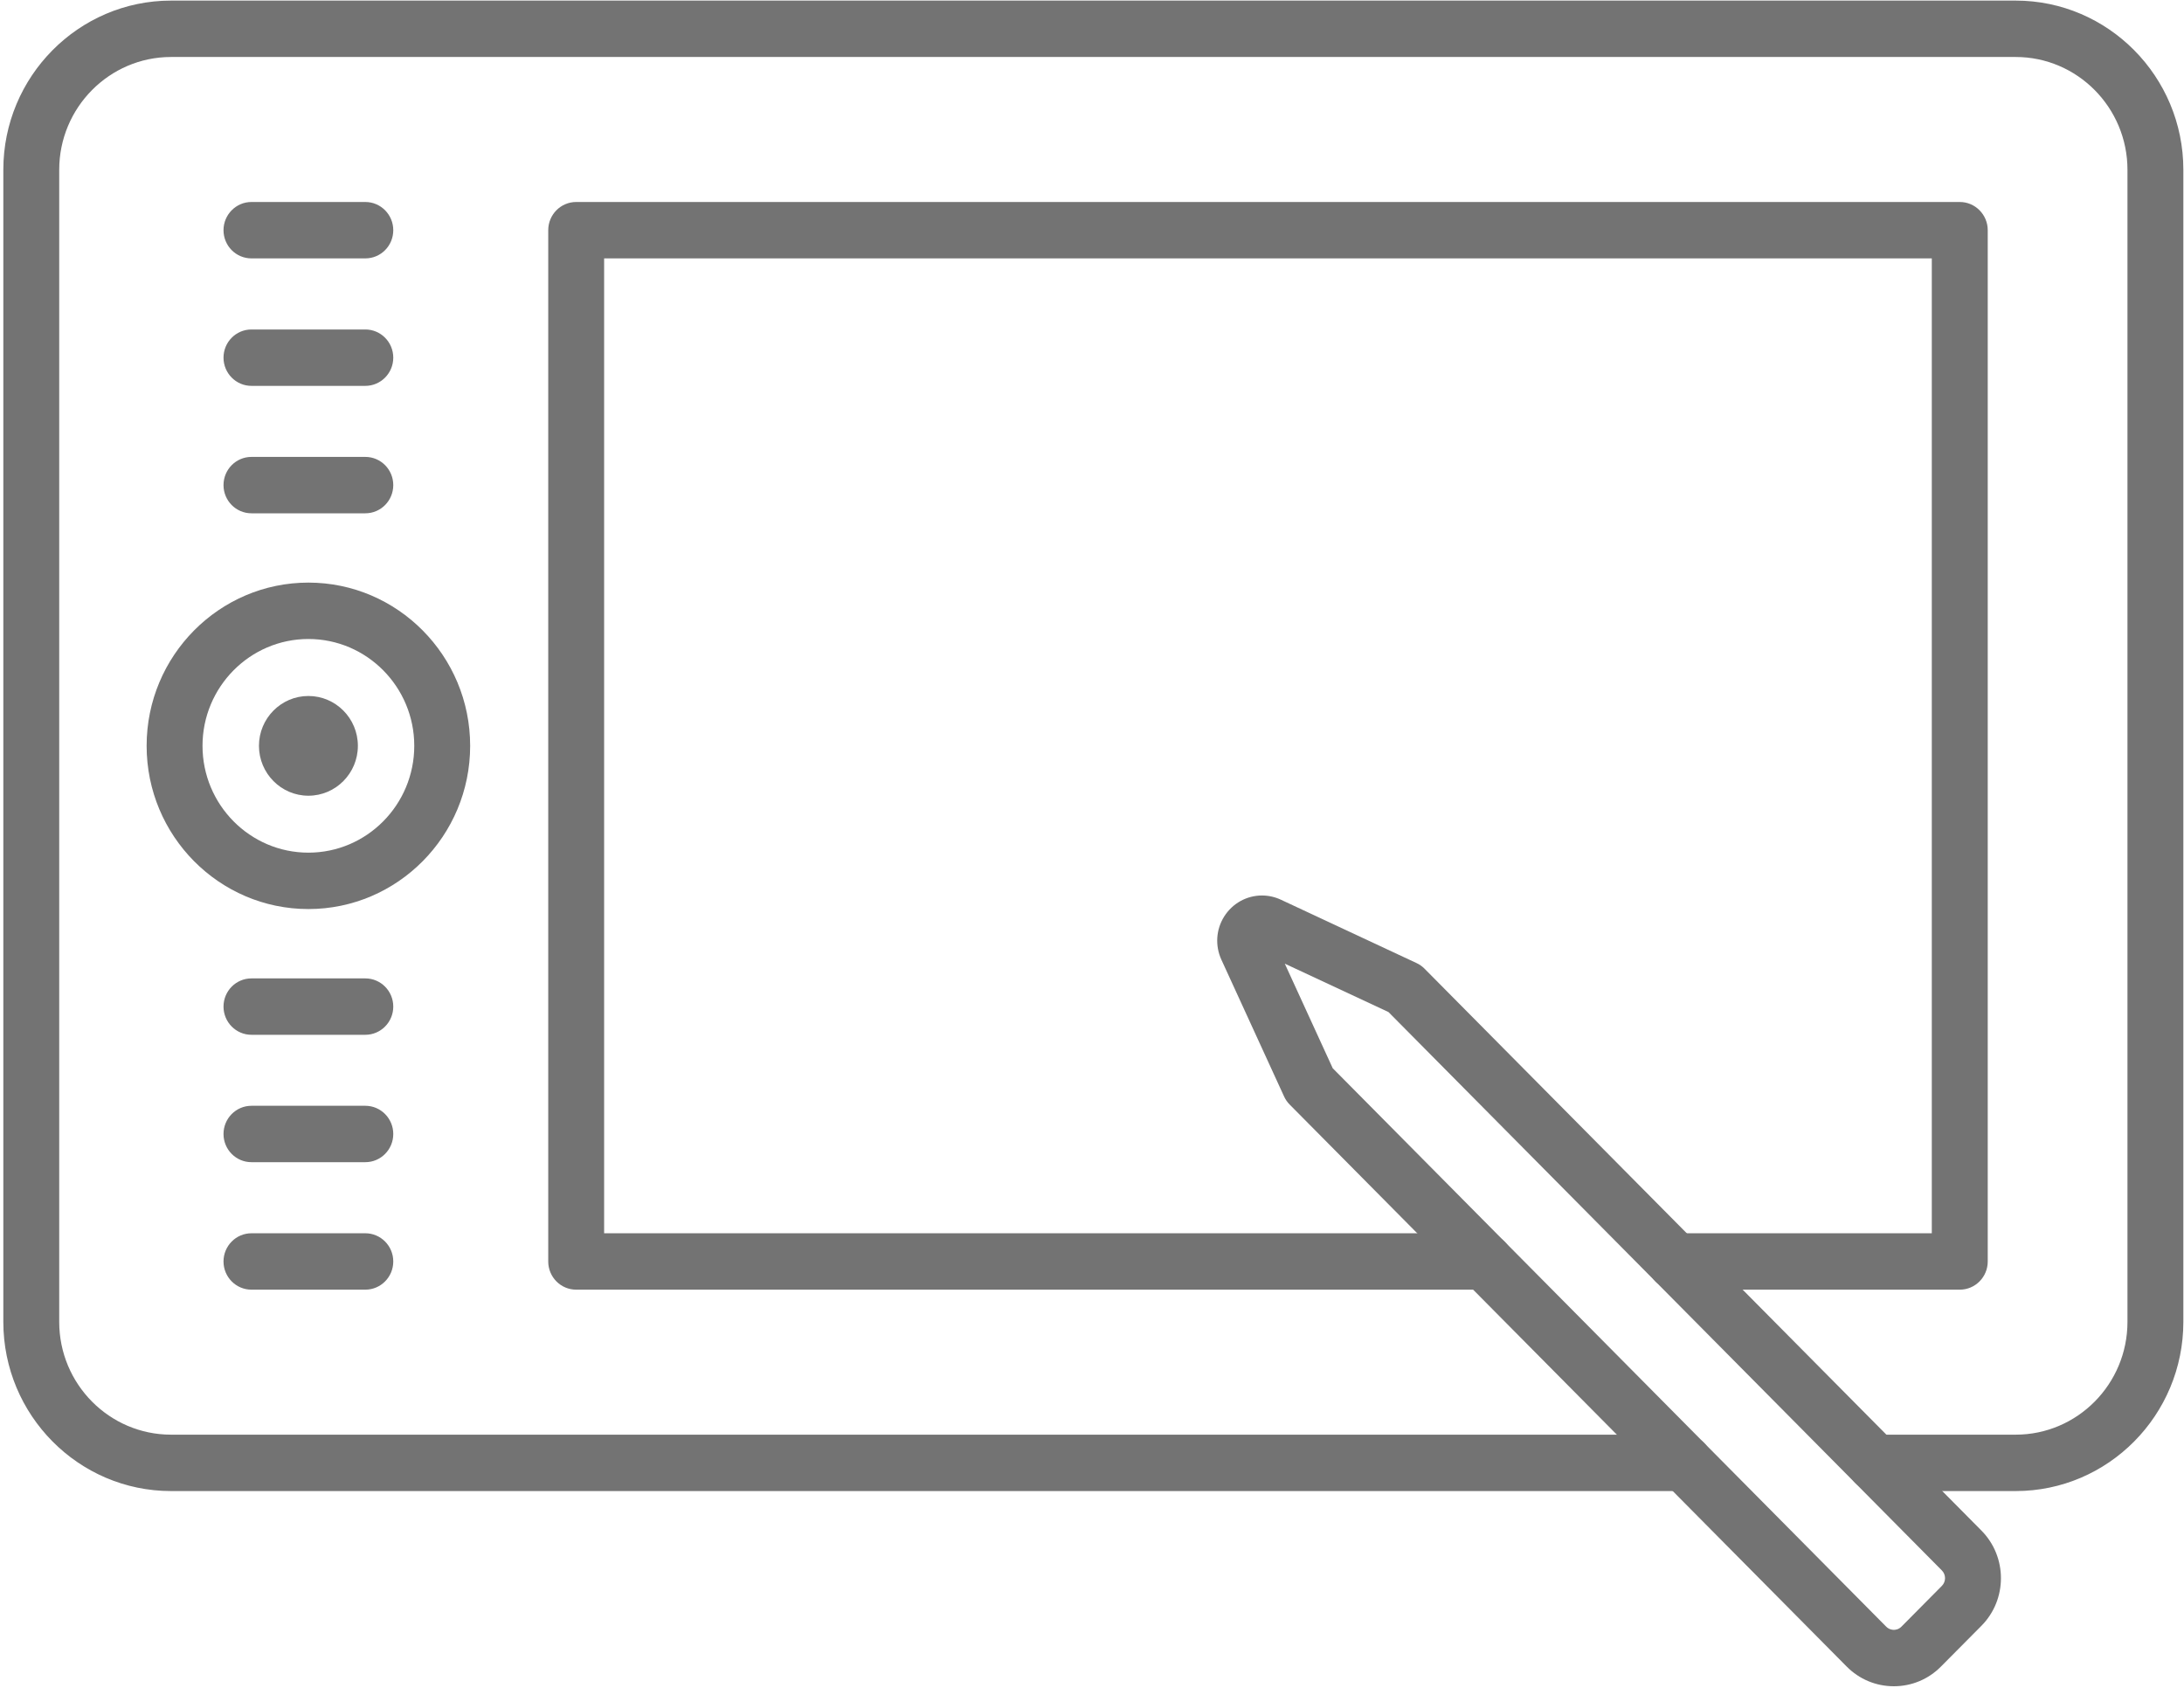 <?xml version="1.0" encoding="UTF-8" standalone="no"?>
<svg width="44px" height="34px" viewBox="0 0 44 34" version="1.1" xmlns="http://www.w3.org/2000/svg" xmlns:xlink="http://www.w3.org/1999/xlink">
    <!-- Generator: Sketch 43.1 (39012) - http://www.bohemiancoding.com/sketch -->
    <title>Group</title>
    <desc>Created with Sketch.</desc>
    <defs></defs>
    <g id="Page-1" stroke="none" stroke-width="1" fill="none" fill-rule="evenodd">
        <g id="Group" fill="#737373">
            <path d="M6.213,16.029 C5.664,16.029 5.217,15.578 5.217,15.024 C5.217,14.47 5.664,14.02 6.213,14.02 C6.763,14.02 7.21,14.47 7.21,15.024 C7.21,15.578 6.763,16.029 6.213,16.029" id="Fill-26"></path>
            <path d="M40.609,30.036 L37.772,30.036 C37.46,30.036 37.209,29.782 37.209,29.468 C37.209,29.155 37.46,28.9 37.772,28.9 L40.609,28.9 C41.851,28.9 42.861,27.881 42.861,26.628 L42.861,3.42 C42.861,2.168 41.851,1.148 40.609,1.148 L3.446,1.148 C2.204,1.148 1.193,2.168 1.193,3.42 L1.193,26.628 C1.193,27.881 2.204,28.9 3.446,28.9 L33.933,28.9 C34.244,28.9 34.496,29.155 34.496,29.468 C34.496,29.782 34.244,30.036 33.933,30.036 L3.446,30.036 C1.583,30.036 0.067,28.507 0.067,26.628 L0.067,3.42 C0.067,1.542 1.583,0.012 3.446,0.012 L40.609,0.012 C42.472,0.012 43.987,1.542 43.987,3.42 L43.987,26.628 C43.987,28.507 42.472,30.036 40.609,30.036" id="Fill-27"></path>
            <path d="M39.483,25.979 L33.749,25.979 C33.438,25.979 33.186,25.725 33.186,25.411 C33.186,25.098 33.438,24.843 33.749,24.843 L38.919,24.843 L38.919,5.205 L12.171,5.205 L12.171,24.843 L29.912,24.843 C30.222,24.843 30.475,25.098 30.475,25.411 C30.475,25.725 30.222,25.979 29.912,25.979 L11.608,25.979 C11.297,25.979 11.045,25.725 11.045,25.411 L11.045,4.637 C11.045,4.324 11.297,4.069 11.608,4.069 L39.483,4.069 C39.793,4.069 40.046,4.324 40.046,4.637 L40.046,25.411 C40.046,25.725 39.793,25.979 39.483,25.979" id="Fill-28"></path>
            <path d="M6.213,12.872 C5.037,12.872 4.08,13.838 4.08,15.024 C4.08,16.21 5.037,17.176 6.213,17.176 C7.39,17.176 8.346,16.21 8.346,15.024 C8.346,13.838 7.39,12.872 6.213,12.872 Z M6.213,18.312 C4.416,18.312 2.954,16.837 2.954,15.024 C2.954,13.211 4.416,11.736 6.213,11.736 C8.01,11.736 9.472,13.211 9.472,15.024 C9.472,16.837 8.01,18.312 6.213,18.312 L6.213,18.312 Z" id="Fill-29"></path>
            <path d="M7.36,5.205 L5.066,5.205 C4.755,5.205 4.503,4.952 4.503,4.637 C4.503,4.324 4.755,4.069 5.066,4.069 L7.36,4.069 C7.671,4.069 7.923,4.324 7.923,4.637 C7.923,4.952 7.671,5.205 7.36,5.205" id="Fill-30"></path>
            <path d="M7.36,7.773 L5.066,7.773 C4.755,7.773 4.503,7.518 4.503,7.205 C4.503,6.891 4.755,6.637 5.066,6.637 L7.36,6.637 C7.671,6.637 7.923,6.891 7.923,7.205 C7.923,7.518 7.671,7.773 7.36,7.773" id="Fill-31"></path>
            <path d="M7.36,10.34 L5.066,10.34 C4.755,10.34 4.503,10.086 4.503,9.772 C4.503,9.458 4.755,9.204 5.066,9.204 L7.36,9.204 C7.671,9.204 7.923,9.458 7.923,9.772 C7.923,10.086 7.671,10.34 7.36,10.34" id="Fill-32"></path>
            <path d="M7.36,20.845 L5.066,20.845 C4.755,20.845 4.503,20.59 4.503,20.277 C4.503,19.963 4.755,19.709 5.066,19.709 L7.36,19.709 C7.671,19.709 7.923,19.963 7.923,20.277 C7.923,20.59 7.671,20.845 7.36,20.845" id="Fill-33"></path>
            <path d="M7.36,23.411 L5.066,23.411 C4.755,23.411 4.503,23.157 4.503,22.843 C4.503,22.53 4.755,22.275 5.066,22.275 L7.36,22.275 C7.671,22.275 7.923,22.53 7.923,22.843 C7.923,23.157 7.671,23.411 7.36,23.411" id="Fill-34"></path>
            <path d="M7.36,25.979 L5.066,25.979 C4.755,25.979 4.503,25.725 4.503,25.411 C4.503,25.098 4.755,24.843 5.066,24.843 L7.36,24.843 C7.671,24.843 7.923,25.098 7.923,25.411 C7.923,25.725 7.671,25.979 7.36,25.979" id="Fill-35"></path>
            <path d="M26.85,21.519 L38,32.767 C38.056,32.823 38.121,32.832 38.155,32.832 C38.188,32.832 38.253,32.823 38.308,32.767 L39.122,31.946 C39.207,31.861 39.207,31.721 39.122,31.635 L27.973,20.387 L25.884,19.412 L26.85,21.519 Z M38.155,33.968 C37.795,33.968 37.458,33.827 37.204,33.571 L25.983,22.251 C25.936,22.204 25.898,22.149 25.87,22.088 L24.607,19.333 C24.477,19.05 24.498,18.724 24.663,18.462 C24.831,18.197 25.116,18.039 25.424,18.039 C25.555,18.039 25.684,18.067 25.806,18.124 L28.536,19.399 C28.596,19.426 28.651,19.465 28.698,19.512 L39.919,30.832 C40.443,31.361 40.443,32.221 39.919,32.75 L39.104,33.571 C38.851,33.827 38.513,33.968 38.155,33.968 L38.155,33.968 Z" id="Fill-36"></path>
        </g>
    </g>
</svg>